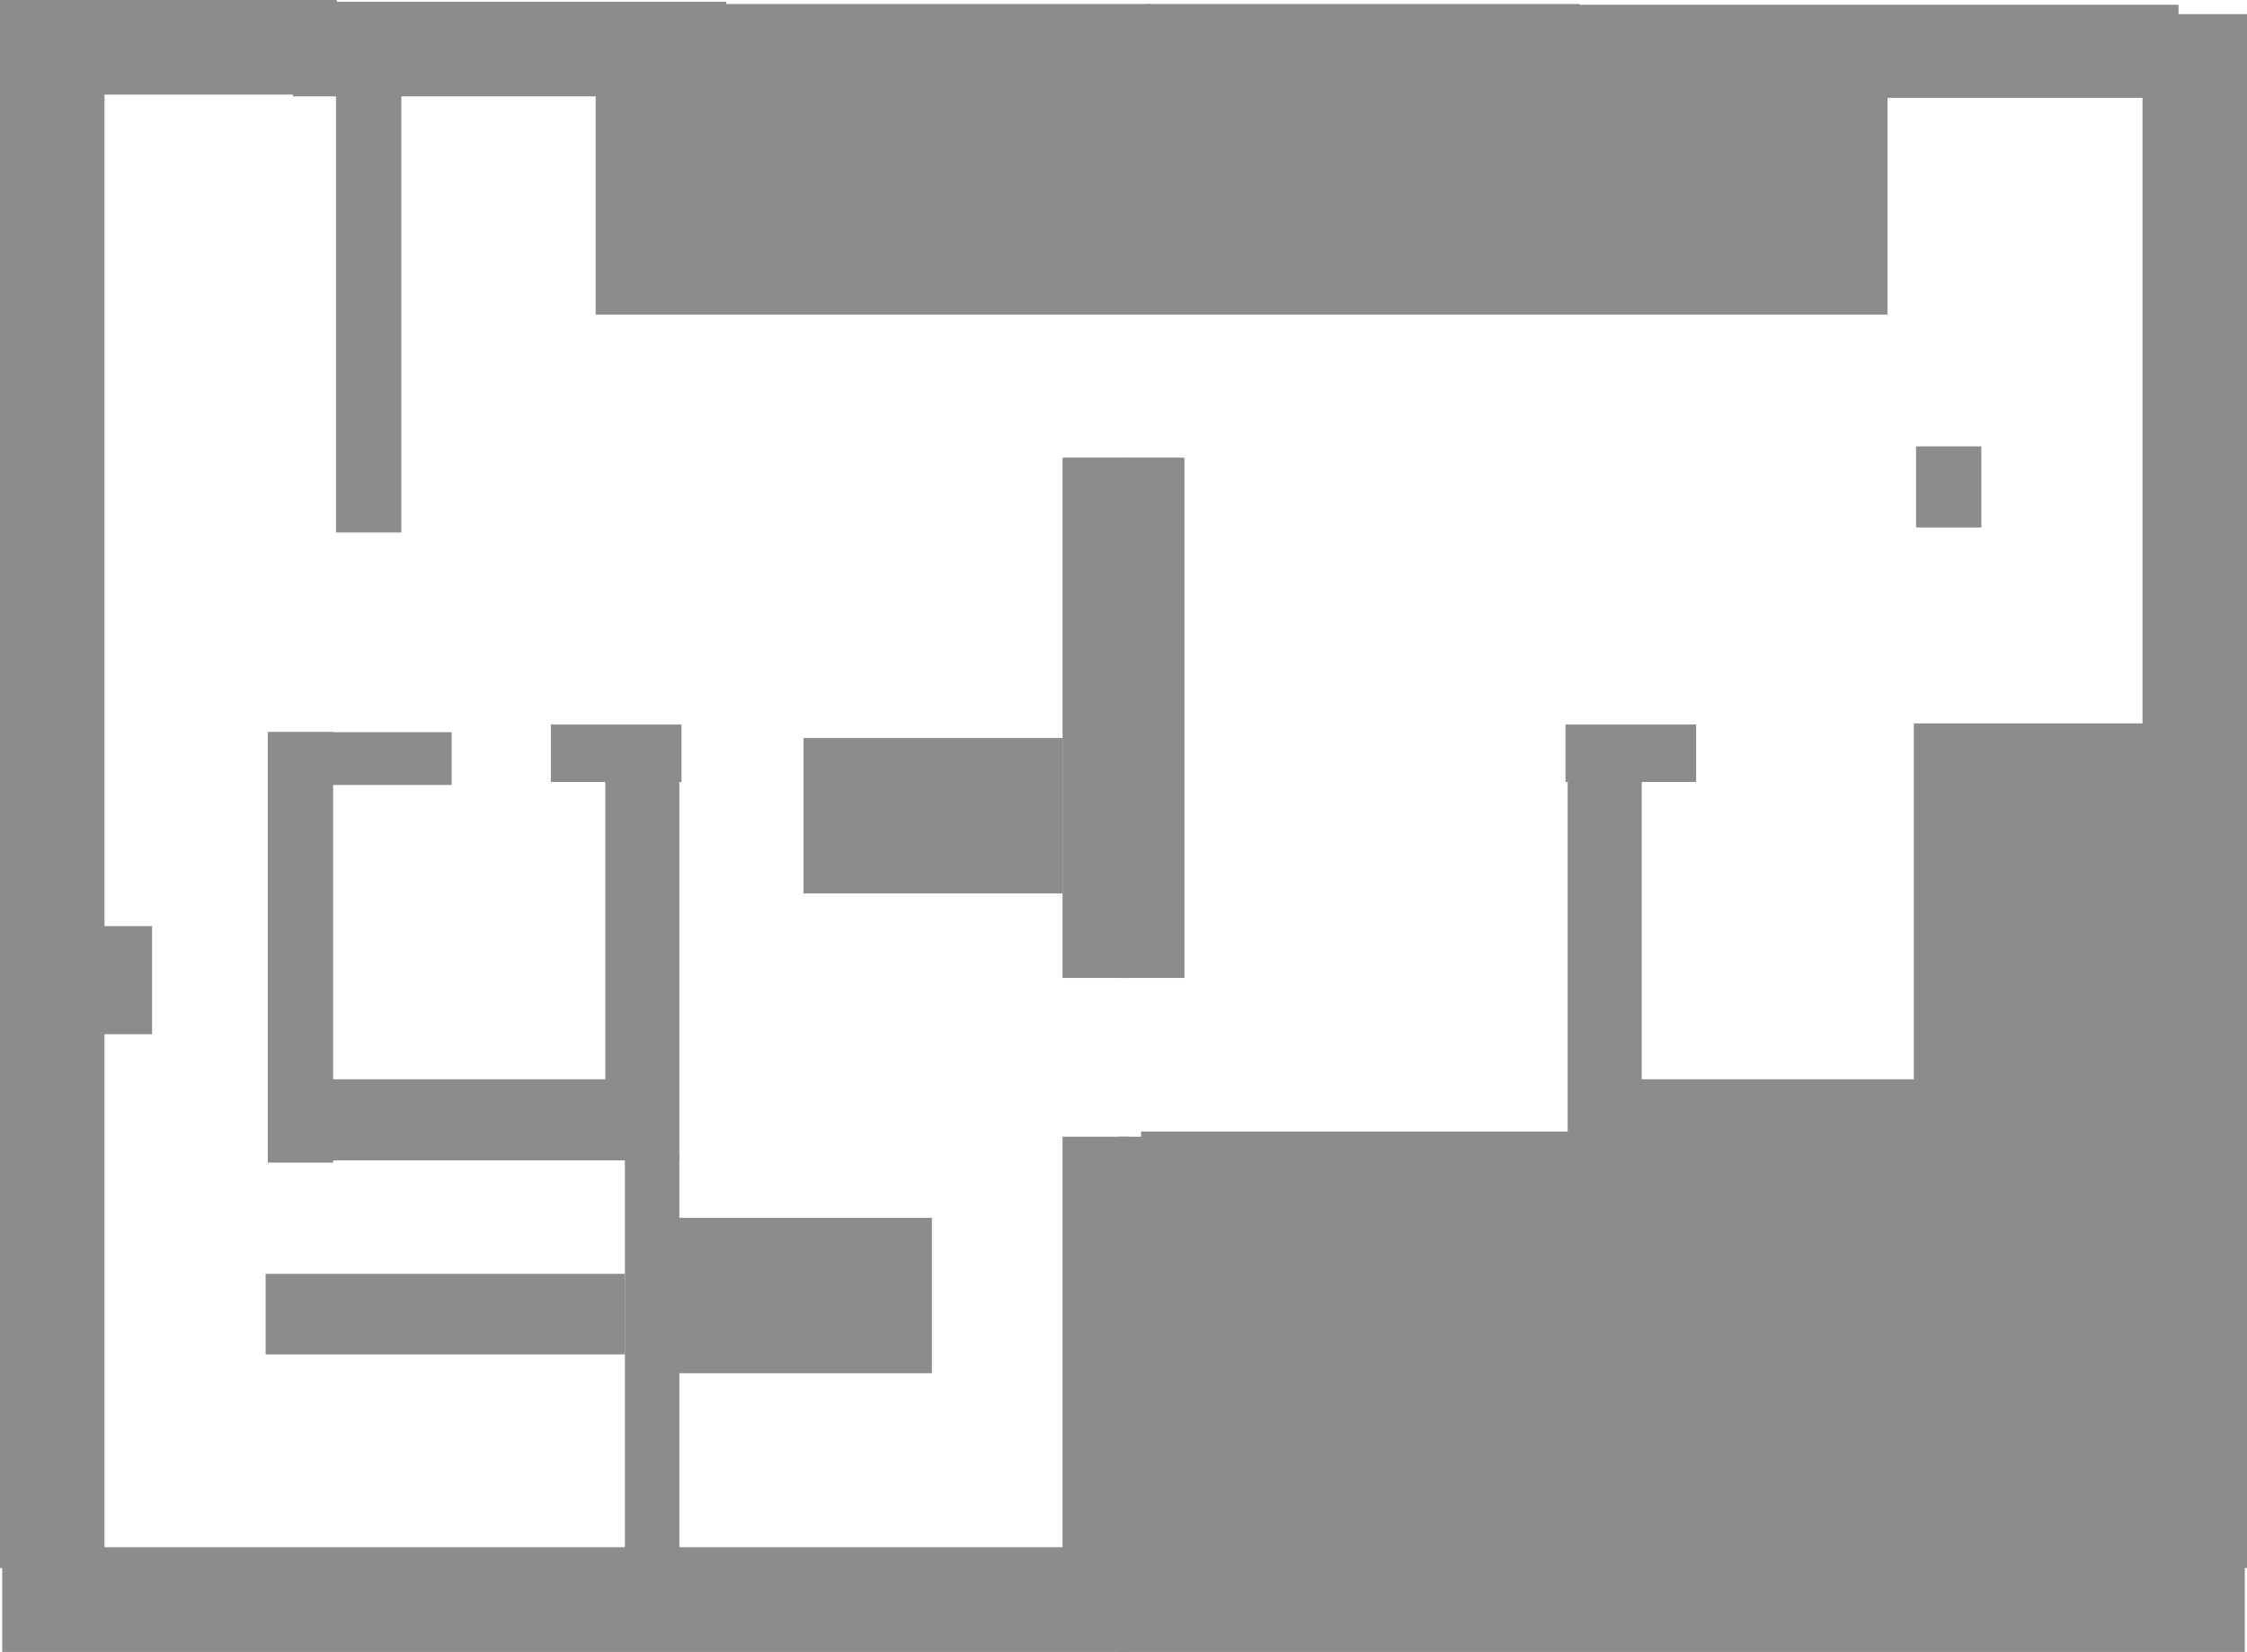 <svg version="1.1" xmlns="http://www.w3.org/2000/svg" xmlns:xlink="http://www.w3.org/1999/xlink" width="447" height="328.626" viewBox="0,0,447,328.626"><g transform="translate(-16,-13.207)"><g data-paper-data="{&quot;isPaintingLayer&quot;:true}" fill="#8c8c8c" fill-rule="nonzero" stroke-linecap="butt" stroke-linejoin="miter" stroke-miterlimit="10" stroke-dasharray="" stroke-dashoffset="0" style="mix-blend-mode: normal"><path d="M36.791,30.757v294.385h-20.791v-294.385z" data-paper-data="{&quot;index&quot;:null}" stroke="none" stroke-width="0"/><path d="M46.25,197.441v21.508h-12.924v-21.508z" data-paper-data="{&quot;index&quot;:null}" stroke="none" stroke-width="0"/><path d="M95.837,31.757v87.375h-12.994v-87.375z" data-paper-data="{&quot;index&quot;:null}" stroke="none" stroke-width="0"/><path d="M82.27,158.799v85.69h-12.994v-85.69z" data-paper-data="{&quot;index&quot;:null}" stroke="none" stroke-width="0"/><path d="M82.992,13.207v18.819h-66.992v-18.819z" data-paper-data="{&quot;index&quot;:null}" stroke="none" stroke-width="0"/><path d="M105.862,158.857v10.503h-23.823v-10.503z" data-paper-data="{&quot;index&quot;:null}" stroke="none" stroke-width="0"/><path d="M151.573,157.338v11.426h-25.988v-11.426z" data-paper-data="{&quot;index&quot;:null}" stroke="none" stroke-width="0"/><path d="M151.14,165.404v78.637h-14.727v-78.637z" data-paper-data="{&quot;index&quot;:null}" stroke="none" stroke-width="0"/><path d="M137.712,227.91v16.131h-58.474v-16.131z" data-paper-data="{&quot;index&quot;:null}" stroke="none" stroke-width="0"/><path d="M160.471,13.553v18.819h-86.195v-18.819z" data-paper-data="{&quot;index&quot;:null}" stroke="none" stroke-width="0"/><path d="M151.14,242.697v84.031h-10.828v-84.031z" data-paper-data="{&quot;index&quot;:null}" stroke="none" stroke-width="0"/><path d="M140.311,266.613v16.019h-71.468v-16.019z" data-paper-data="{&quot;index&quot;:null}" stroke="none" stroke-width="0"/><path d="M227.372,207.747v-103.505h12.994v103.505z" data-paper-data="{&quot;index&quot;:null}" stroke="none" stroke-width="0"/><path d="M158.738,32.82v-18.819h86.195v18.819z" data-paper-data="{&quot;index&quot;:null}" stroke="none" stroke-width="0"/><path d="M227.372,160.027v30.917h-51.544v-30.917z" data-paper-data="{&quot;index&quot;:null}" stroke="none" stroke-width="0"/><path d="M201.384,255.467v30.917h-51.544v-30.917z" data-paper-data="{&quot;index&quot;:null}" stroke="none" stroke-width="0"/><path d="M227.372,322.006v-82.67h12.994v82.67z" data-paper-data="{&quot;index&quot;:null}" stroke="none" stroke-width="0"/><path d="M240.366,320.998v20.835h-223.933v-20.835z" data-paper-data="{&quot;index&quot;:null}" stroke="none" stroke-width="0"/><path d="M463,16.013v309.13h-20.791v-309.13z" data-paper-data="{&quot;index&quot;:null}" stroke="none" stroke-width="0"/><path d="M445.674,197.441v21.508h-17.924v-21.508z" data-paper-data="{&quot;index&quot;:null}" stroke="none" stroke-width="0"/><path d="M410.157,102.001v16.131h-12.994v-16.131z" data-paper-data="{&quot;index&quot;:null}" stroke="none" stroke-width="0"/><path d="M453.724,157.114v87.375h-56.994v-87.375z" data-paper-data="{&quot;index&quot;:null}" stroke="none" stroke-width="0"/><path d="M353.416,157.338v11.426h-25.988v-11.426z" data-paper-data="{&quot;index&quot;:null}" stroke="none" stroke-width="0"/><path d="M342.587,165.404v78.637h-14.727v-78.637z" data-paper-data="{&quot;index&quot;:null}" stroke="none" stroke-width="0"/><path d="M399.762,227.91v16.131h-58.474v-16.131z" data-paper-data="{&quot;index&quot;:null}" stroke="none" stroke-width="0"/><path d="M449.375,14.153v18.519h-120.846v-18.519z" data-paper-data="{&quot;index&quot;:null}" stroke="none" stroke-width="0"/><path d="M338.925,242.697v78.135h-10.828v-78.135z" data-paper-data="{&quot;index&quot;:null}" stroke="none" stroke-width="0"/><path d="M238.634,207.747v-103.505h12.994v103.505z" data-paper-data="{&quot;index&quot;:null}" stroke="none" stroke-width="0"/><path d="M244.067,32.82v-18.819h86.195v18.819z" data-paper-data="{&quot;index&quot;:null}" stroke="none" stroke-width="0"/><path d="M238.634,322.006v-82.67h12.994v82.67z" data-paper-data="{&quot;index&quot;:null}" stroke="none" stroke-width="0"/><path d="M462.567,320.998v20.835h-223.933v-20.835z" data-paper-data="{&quot;index&quot;:null}" stroke="none" stroke-width="0"/><path d="M246.5,318.8v-77h204v77z" stroke="#8c8c8c" stroke-width="7"/><path d="M134.5,75.8v-44h257v44z" stroke="none" stroke-width="0"/></g></g></svg>